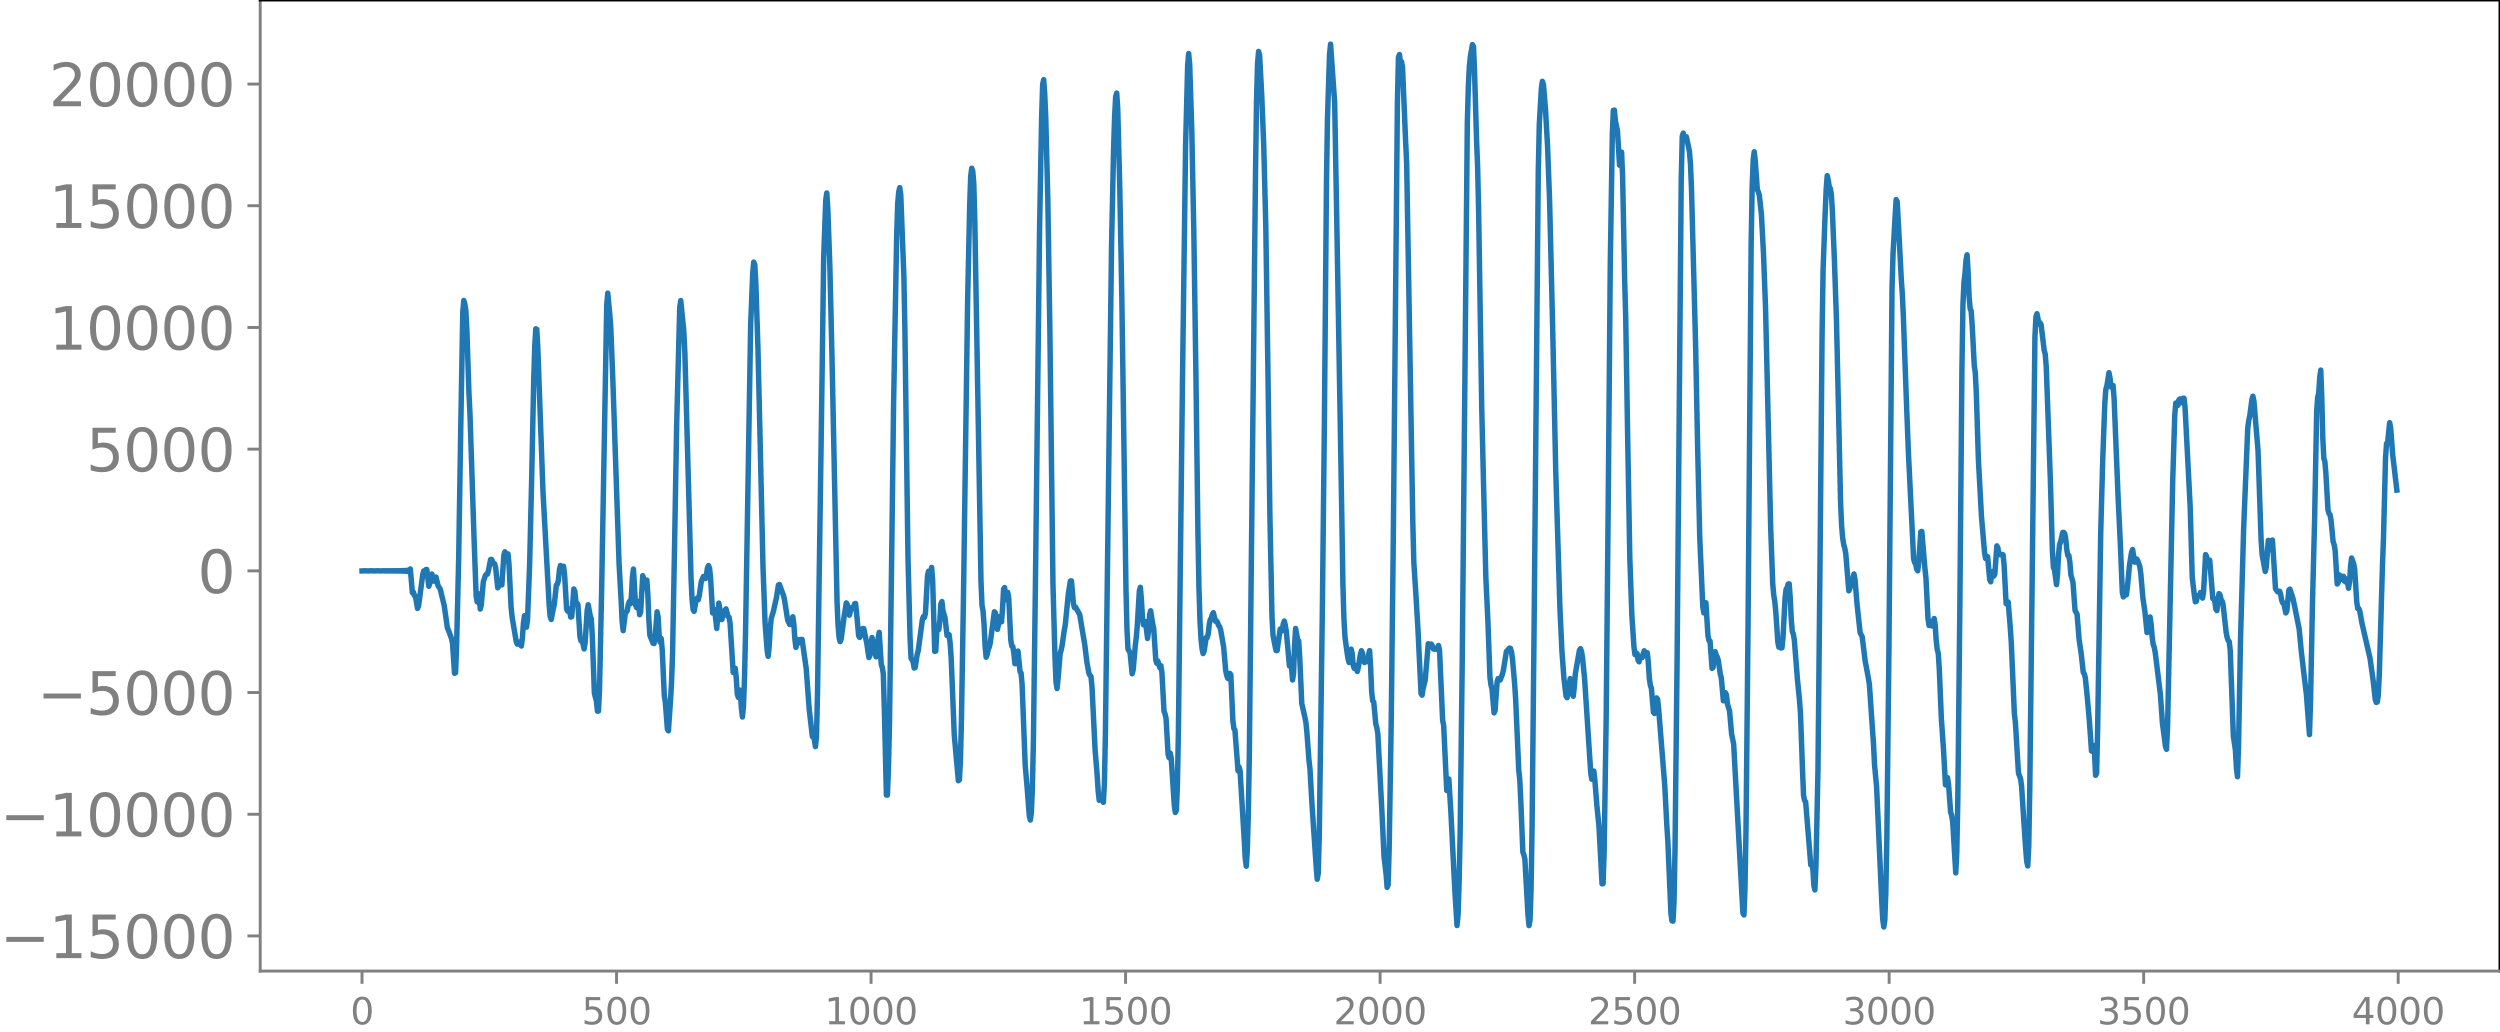 <svg xmlns="http://www.w3.org/2000/svg" xmlns:xlink="http://www.w3.org/1999/xlink" width="913.477" height="377.053" viewBox="0 0 685.107 282.79"><defs><style>*{stroke-linejoin:round;stroke-linecap:butt}</style></defs><g id="figure_1"><path id="patch_1" d="M0 282.79h685.107V0H0v282.79z" style="fill:none"/><g id="axes_1"><path id="patch_2" d="M71.308 266.112h613.8V0h-613.8v266.112z" style="fill:none"/><g id="matplotlib.axis_1"><g id="xtick_1"><g id="line2d_1"><defs><path id="m06ef2a1be4" d="M0 0v3.5" style="stroke:gray;stroke-width:.8"/></defs><use xlink:href="#m06ef2a1be4" x="99.207" y="266.112" style="fill:gray;stroke:gray;stroke-width:.8"/></g><g id="text_1" style="fill:gray" transform="matrix(.1 0 0 -.1 96.026 280.71)"><defs><path id="DejaVuSans-30" d="M2034 4250q-487 0-733-480-245-479-245-1442 0-959 245-1439 246-480 733-480 491 0 736 480 246 480 246 1439 0 963-246 1442-245 480-736 480zm0 500q785 0 1199-621 414-620 414-1801 0-1178-414-1799Q2819-91 2034-91q-784 0-1198 620-414 621-414 1799 0 1181 414 1801 414 621 1198 621z" transform="scale(.016)"/></defs><use xlink:href="#DejaVuSans-30"/></g></g><g id="xtick_2"><use xlink:href="#m06ef2a1be4" id="line2d_2" x="168.958" y="266.112" style="fill:gray;stroke:gray;stroke-width:.8"/><g id="text_2" style="fill:gray" transform="matrix(.1 0 0 -.1 159.414 280.71)"><defs><path id="DejaVuSans-35" d="M691 4666h2478v-532H1269V2991q137 47 274 70 138 23 276 23 781 0 1237-428 457-428 457-1159 0-753-469-1171Q2575-91 1722-91q-294 0-599 50Q819 9 494 109v635q281-153 581-228t634-75q541 0 856 284 316 284 316 772 0 487-316 771-315 285-856 285-253 0-505-56-251-56-513-175v2344z" transform="scale(.016)"/></defs><use xlink:href="#DejaVuSans-35"/><use xlink:href="#DejaVuSans-30" x="63.623"/><use xlink:href="#DejaVuSans-30" x="127.246"/></g></g><g id="xtick_3"><use xlink:href="#m06ef2a1be4" id="line2d_3" x="238.708" y="266.112" style="fill:gray;stroke:gray;stroke-width:.8"/><g id="text_3" style="fill:gray" transform="matrix(.1 0 0 -.1 225.982 280.71)"><defs><path id="DejaVuSans-31" d="M794 531h1031v3560L703 3866v575l1116 225h631V531h1031V0H794v531z" transform="scale(.016)"/></defs><use xlink:href="#DejaVuSans-31"/><use xlink:href="#DejaVuSans-30" x="63.623"/><use xlink:href="#DejaVuSans-30" x="127.246"/><use xlink:href="#DejaVuSans-30" x="190.869"/></g></g><g id="xtick_4"><use xlink:href="#m06ef2a1be4" id="line2d_4" x="308.457" y="266.112" style="fill:gray;stroke:gray;stroke-width:.8"/><g id="text_4" style="fill:gray" transform="matrix(.1 0 0 -.1 295.733 280.71)"><use xlink:href="#DejaVuSans-31"/><use xlink:href="#DejaVuSans-35" x="63.623"/><use xlink:href="#DejaVuSans-30" x="127.246"/><use xlink:href="#DejaVuSans-30" x="190.869"/></g></g><g id="xtick_5"><use xlink:href="#m06ef2a1be4" id="line2d_5" x="378.207" y="266.112" style="fill:gray;stroke:gray;stroke-width:.8"/><g id="text_5" style="fill:gray" transform="matrix(.1 0 0 -.1 365.483 280.71)"><defs><path id="DejaVuSans-32" d="M1228 531h2203V0H469v531q359 372 979 998 621 627 780 809 303 340 423 576 121 236 121 464 0 372-261 606-261 235-680 235-297 0-627-103-329-103-704-313v638q381 153 712 231 332 78 607 78 725 0 1156-363 431-362 431-968 0-288-108-546-107-257-392-607-78-91-497-524-418-433-1181-1211z" transform="scale(.016)"/></defs><use xlink:href="#DejaVuSans-32"/><use xlink:href="#DejaVuSans-30" x="63.623"/><use xlink:href="#DejaVuSans-30" x="127.246"/><use xlink:href="#DejaVuSans-30" x="190.869"/></g></g><g id="xtick_6"><use xlink:href="#m06ef2a1be4" id="line2d_6" x="447.957" y="266.112" style="fill:gray;stroke:gray;stroke-width:.8"/><g id="text_6" style="fill:gray" transform="matrix(.1 0 0 -.1 435.233 280.71)"><use xlink:href="#DejaVuSans-32"/><use xlink:href="#DejaVuSans-35" x="63.623"/><use xlink:href="#DejaVuSans-30" x="127.246"/><use xlink:href="#DejaVuSans-30" x="190.869"/></g></g><g id="xtick_7"><use xlink:href="#m06ef2a1be4" id="line2d_7" x="517.707" y="266.112" style="fill:gray;stroke:gray;stroke-width:.8"/><g id="text_7" style="fill:gray" transform="matrix(.1 0 0 -.1 504.983 280.71)"><defs><path id="DejaVuSans-33" d="M2597 2516q453-97 707-404 255-306 255-756 0-690-475-1069Q2609-91 1734-91q-293 0-604 58T488 141v609q262-153 574-231 313-78 654-78 593 0 904 234t311 681q0 413-289 645-289 233-804 233h-544v519h569q465 0 712 186t247 536q0 359-255 551-254 193-729 193-260 0-557-57-297-56-653-174v562q360 100 674 150t592 50q719 0 1137-327 419-326 419-882 0-388-222-655t-631-370z" transform="scale(.016)"/></defs><use xlink:href="#DejaVuSans-33"/><use xlink:href="#DejaVuSans-30" x="63.623"/><use xlink:href="#DejaVuSans-30" x="127.246"/><use xlink:href="#DejaVuSans-30" x="190.869"/></g></g><g id="xtick_8"><use xlink:href="#m06ef2a1be4" id="line2d_8" x="587.457" y="266.112" style="fill:gray;stroke:gray;stroke-width:.8"/><g id="text_8" style="fill:gray" transform="matrix(.1 0 0 -.1 574.732 280.71)"><use xlink:href="#DejaVuSans-33"/><use xlink:href="#DejaVuSans-35" x="63.623"/><use xlink:href="#DejaVuSans-30" x="127.246"/><use xlink:href="#DejaVuSans-30" x="190.869"/></g></g><g id="xtick_9"><use xlink:href="#m06ef2a1be4" id="line2d_9" x="657.207" y="266.112" style="fill:gray;stroke:gray;stroke-width:.8"/><g id="text_9" style="fill:gray" transform="matrix(.1 0 0 -.1 644.482 280.71)"><defs><path id="DejaVuSans-34" d="M2419 4116 825 1625h1594v2491zm-166 550h794V1625h666v-525h-666V0h-628v1100H313v609l1940 2957z" transform="scale(.016)"/></defs><use xlink:href="#DejaVuSans-34"/><use xlink:href="#DejaVuSans-30" x="63.623"/><use xlink:href="#DejaVuSans-30" x="127.246"/><use xlink:href="#DejaVuSans-30" x="190.869"/></g></g></g><g id="matplotlib.axis_2"><g id="ytick_1"><g id="line2d_10"><defs><path id="m17565c8e3c" d="M0 0h-3.5" style="stroke:gray;stroke-width:.8"/></defs><use xlink:href="#m17565c8e3c" x="71.308" y="256.489" style="fill:gray;stroke:gray;stroke-width:.8"/></g><g id="text_10" style="fill:gray" transform="matrix(.16 0 0 -.16 0 262.568)"><defs><path id="DejaVuSans-2212" d="M678 2272h4006v-531H678v531z" transform="scale(.016)"/></defs><use xlink:href="#DejaVuSans-2212"/><use xlink:href="#DejaVuSans-31" x="83.789"/><use xlink:href="#DejaVuSans-35" x="147.412"/><use xlink:href="#DejaVuSans-30" x="211.035"/><use xlink:href="#DejaVuSans-30" x="274.658"/><use xlink:href="#DejaVuSans-30" x="338.281"/></g></g><g id="ytick_2"><use xlink:href="#m17565c8e3c" id="line2d_11" x="71.308" y="223.139" style="fill:gray;stroke:gray;stroke-width:.8"/><g id="text_11" style="fill:gray" transform="matrix(.16 0 0 -.16 0 229.218)"><use xlink:href="#DejaVuSans-2212"/><use xlink:href="#DejaVuSans-31" x="83.789"/><use xlink:href="#DejaVuSans-30" x="147.412"/><use xlink:href="#DejaVuSans-30" x="211.035"/><use xlink:href="#DejaVuSans-30" x="274.658"/><use xlink:href="#DejaVuSans-30" x="338.281"/></g></g><g id="ytick_3"><use xlink:href="#m17565c8e3c" id="line2d_12" x="71.308" y="189.789" style="fill:gray;stroke:gray;stroke-width:.8"/><g id="text_12" style="fill:gray" transform="matrix(.16 0 0 -.16 10.18 195.867)"><use xlink:href="#DejaVuSans-2212"/><use xlink:href="#DejaVuSans-35" x="83.789"/><use xlink:href="#DejaVuSans-30" x="147.412"/><use xlink:href="#DejaVuSans-30" x="211.035"/><use xlink:href="#DejaVuSans-30" x="274.658"/></g></g><g id="ytick_4"><use xlink:href="#m17565c8e3c" id="line2d_13" x="71.308" y="156.438" style="fill:gray;stroke:gray;stroke-width:.8"/><use xlink:href="#DejaVuSans-30" id="text_13" style="fill:gray" transform="matrix(.16 0 0 -.16 54.127 162.517)"/></g><g id="ytick_5"><use xlink:href="#m17565c8e3c" id="line2d_14" x="71.308" y="123.088" style="fill:gray;stroke:gray;stroke-width:.8"/><g id="text_14" style="fill:gray" transform="matrix(.16 0 0 -.16 23.587 129.167)"><use xlink:href="#DejaVuSans-35"/><use xlink:href="#DejaVuSans-30" x="63.623"/><use xlink:href="#DejaVuSans-30" x="127.246"/><use xlink:href="#DejaVuSans-30" x="190.869"/></g></g><g id="ytick_6"><use xlink:href="#m17565c8e3c" id="line2d_15" x="71.308" y="89.737" style="fill:gray;stroke:gray;stroke-width:.8"/><g id="text_15" style="fill:gray" transform="matrix(.16 0 0 -.16 13.408 95.816)"><use xlink:href="#DejaVuSans-31"/><use xlink:href="#DejaVuSans-30" x="63.623"/><use xlink:href="#DejaVuSans-30" x="127.246"/><use xlink:href="#DejaVuSans-30" x="190.869"/><use xlink:href="#DejaVuSans-30" x="254.492"/></g></g><g id="ytick_7"><use xlink:href="#m17565c8e3c" id="line2d_16" x="71.308" y="56.387" style="fill:gray;stroke:gray;stroke-width:.8"/><g id="text_16" style="fill:gray" transform="matrix(.16 0 0 -.16 13.408 62.466)"><use xlink:href="#DejaVuSans-31"/><use xlink:href="#DejaVuSans-35" x="63.623"/><use xlink:href="#DejaVuSans-30" x="127.246"/><use xlink:href="#DejaVuSans-30" x="190.869"/><use xlink:href="#DejaVuSans-30" x="254.492"/></g></g><g id="ytick_8"><use xlink:href="#m17565c8e3c" id="line2d_17" x="71.308" y="23.037" style="fill:gray;stroke:gray;stroke-width:.8"/><g id="text_17" style="fill:gray" transform="matrix(.16 0 0 -.16 13.408 29.115)"><use xlink:href="#DejaVuSans-32"/><use xlink:href="#DejaVuSans-30" x="63.623"/><use xlink:href="#DejaVuSans-30" x="127.246"/><use xlink:href="#DejaVuSans-30" x="190.869"/><use xlink:href="#DejaVuSans-30" x="254.492"/></g></g></g><path id="line2d_18" d="m99.207 156.459.846-.042.846.043.846-.044.846.046.846-.049.846.052.846-.056.282.06.282-.061.282.062.282-.065.281.067.282-.069.282.072.282-.075.282.078.282-.082.282.086.282-.09.282.096.282-.102.282.109.282-.118.282.128.282-.14.282.155.282-.174.282.198.282-.231.282.28.282-.357.282.495.282-.825.564 6.528.282-.157.281.964.282.121.564 3.37.282-.612 1.128-8.52.282-1.134.282.263.282-.626.282-.04.564 4.596.282-.84.282-2.218.282-.288.282 1.55.282.408.282-.866.282-.265.564 2.388.564.845 1.127 4.631.564 3.972.282 2.021.564 1.389.564 1.585.282 1.268.564 8.283.282-.161.282-7.383.564-23.675.564-35.376.564-32.37.282-3.227.282.943.282 1.84.281 5.376.564 17.204.282 5.616 1.128 34.489.564 15.506.282 1.658.282-2.286.282 1.204.282 3.024.282-1.108.564-6.397.564-1.719.282-.315.282-.026.282-.992.564-2.996.282-.056.563 1.175.282.043.282 1.095.564 5.47.282-.426.282-1.244.282.688.282.19.564-8.224.282-.839.282 1.525.282-.244.282-.71.282 3.048.564 11.555.282 2.73 1.128 6.706.282.687.563-.576.282.739.282.348.282-2.236.282-4.017.282-2.032.564 3.113.282-2.205.564-14.731.564-23.676.564-27.09.282-9.283.282-4.767.282.175.282 5.212 1.41 39.227 1.691 30.988.282 3.278.282.785.564-2.878.282-1.282.564-5.242.282-.256.282-1.043.282-2.91.282-1.193.282 1.231.282.008.282-1.03.282 2.205.564 9.55.282.557.282-.677.282.612.281 1.697.282-.128.564-7.578.282.609.282 2.825.564.855.564 8.835.282 1.095.282-.37.564 2.568.282-1.7.564-8.866.282-1.529.564 3.072.282.793.282 4.881.564 15.49.564 2.223.281 2.7.282-.047.282-5.987.564-26.317 1.41-78.902.282-3.317.564 5.916.282 3.729.564 14.526 1.692 49.995.564 10.06.282 5.815.281 2.46.564-4.69.564-.791.282-1.76.282-.737.282.599.282-2.113.282-5.263.282-2.13.564 9.814.282.751.282-1.723.282.901.282 2.768.282-.746.564-9.94.282.806.282 2.453.282-.849.282-1.22.282 3.958.282 7.049.281 4.178.564 1.366.282.76.282.094.282-1.365.564-7.336.282 1.427.282 5.06.282 1.868.282-1.048.282 3.16.564 12.474.282 1.808.564 7.355.282.516.564-8.132.282-4.916.282-7.69.564-30.271.563-32.611.846-32.4.282-1.9.846 8.465.282 5.828.564 20.45 1.128 41.407.282 5.758.282 2.825.282.444.564-3.309.282-.318.282.441.282-1.143.563-3.853.564-1.37.282.192.282.388.282-1.143.282-1.8.282-.636.282.692.282 2.72.564 9.586.282-.295.282-.609.564 5.136.564-6.933.282 1.572.282 2.909.282-.012.282-1.189.282-.529.282-.766.282-.403.563 2.098.282.19.282 1.675.846 13.458.282-.404.282-.731.282 2.69.282 4.356.282.92.282-2.048.282.698.282 4.29.282 2.436.282-2.91.282-7.577.282-12.24 1.41-84.832.564-14.1.281-3.016.282.645.282 4.814.564 17.246.564 23.656.846 37.148.564 15.326.564 7.568.282 1.64.282-2.637.282-4.877.282-2.866.564-1.832.564-2.546.282-1.186.564-3.61.281-.134.846 2.318.282.7.282 1.345.846 5.4.564 1.212.282-.164.564-1.967.282 2.069.282 4.091.282 2.245.564-2.145.564.877.282-.926.282.008 1.127 7.9.846 11.397.846 7.316.282.08.282.844.282 1.833.282-2.639.282-11.894 1.128-77.956.564-41.512.564-15.767.282-1.957.282 4.03.564 15.927.563 23.879 1.41 68.199.282 6.494.282 3.306.282 1.111.282-.708.846-6.354.564-3.544.282.42.282 1.92.282 1.02.564-2.034.282.176.282-.093.282-1.149.282-.1.282 2.559.563 6.28.282.46.282-.623.564-1.814.282.026.846 4.161.564 3.757.282-.603.282-3.134.282-1.745.282 1.229.564 3.09.282.973.282-1.22.282-3.904.282-1.579.564 8.764.282.798.282 1.79.281 9.522.564 23.704.282.008.282-7.222.282-12.068.564-42.84.564-45.036.846-46.12.282-8.831.282-3.17.282-1.175.282 2.085.846 22.114.282 14.77.846 62.397.563 21.868.282 5.734.564.966.282 1.72.282-.148.564-3.633.282-1.039 1.128-8.486.282-.808.282.259.282-1.194.564-10.285.282-1.201.282 1.523.282-.682.282-1.894.282 3.573.564 19.44.282-.08.281-5.063.282-1.725.282.876.282-2.468.282-4.529.282-.658.282 2.472.564 1.969.564 4.885.282-.24.282-.005.282 2.35.282 3.928.564 13.984.282 7.152.564 6.33.564 6.267.282-.241.282-5.154.282-11.128.563-34.306 1.128-80.636.564-26.113.282-8.074.282-2.195.282.738.282 3.444.282 10.104 1.692 98.919.282 6.59.282 1.54.282 3.67.282 5.872.282 3.132.282-.692.281-1.421.282-.631.282-1.113 1.128-8.59.282.277.564 4.538.282-1.292.282-2.215.282.586.282.843.282-3.697.282-5.28.282-.396.282 3.095.282.25.282-2.038.282 1.592.564 11.504.282 1.623.282.123.282 1.925.281 2.79.282-.047.282-2.8.282-.618.564 5.657.282.335.282 3.147.846 22.008.564 6.587.564 7.395.282 1.184.282-2.014.282-6.618.282-12.936.564-44.088 1.128-96.703.563-30.382.282-8.871.282-1.293.282 3.859.282 6.34.564 22.41.564 35.758.846 69.69.564 20.538.282 6.5.282 1.776.282-2.758.564-6.875.282-.917.282-1.375.564-4.03.282-1.563.845-8.537.564-3.455.282.006.564 6.39.282.954.282-.156 1.128 2.01 1.41 8.396.564 4.674.564 3.076.282.55.282.303.282 2.966.845 17.233.564 6.822.282 4.42.282 2.484.282-.205.282-.824.564 1.58.282-4.809.282-13.726.846-67.846.846-66.582.564-26.439.282-8.755.282-5.268.282-.938.282 4.221.563 21.758.564 30.372 1.128 79.384.282 11.31.282 5.35.564.99.564 5.756.282-1.047.564-6.495.282-2.34.282-3.298.564-9.493.282-1.032.282 3.348.282 4.703.282 2.241.282-.662.281-.212.564 4.602.282-2.152.282-4.352.282-1.081.564 3.568.282 1.261.564 8.654.282.905.282-.612.564 1.866.282-.585.282 1.973.564 10.493.282.756.282 1.203.564 9.907.282.886.282-1.27.281 1.323.846 12.935.282 2.014.282-.56.282-6.543.282-14.963 1.128-96.954.846-63.898.564-21.864.282-3.202.282 3.087.564 17.675.564 28.109.564 38.307.563 44.475.282 14.867.282 9.006.282 4.924.282 2.633.282 1.35.282-.623.564-3.753.282.047.282-1.097.282-2.506.282-1.4.282-.37.282-1.04.282-.456.564 2.323.282-.1.282.388.282.833.282.332.282.788.845 4.813.564 6.476.282 1.328.282.791.282.153.282-1.484.282.356.564 12.67.282 2.118.282.375.846 11.168.282-1.064.282 1.068 1.128 18.752.282 5.179.282 2.21.282-4.127.282-10.16.281-16.048.564-54.39 1.128-105.108.282-20.102.282-10.026.282-3.325.282 1.031.564 10.631.564 14.085.564 22.044.564 38.254.564 41.281.564 27.336.282 5.304.564 2.947.281 1.285.282-.008.846-5.903.282.629.282-.239.282-1.805.282-.773.282 1.167.282 1.802.846 9.327.282-1.084.282 1.314.282 3.627.282-1.724.282-7.777.282-4.616.564 3.097.282.308.282 4.445.563 12.72.846 3.732.282 1.392.282 2.807.564 7.62.282 2.455.564 9.928 1.128 16.68.282 3.532.282-1.603.282-9.946.846-61.858.564-52.05.564-65.43.281-17.648.564-17.57.282-2.742 1.128 16.113.564 31.846 1.128 65.812.564 34.395.282 9.4.282 4.89.564 4.196.282 1.772.282 1.032.282-1.523.282-2.136.282 1.142.282 3.229.281.908.282-.77.282.662.282.954.282-1.146.564-3.568.282-.973.282.604.282 2.073.282.557.282-1.12.282.226.282.643.282-1.95.282-1.064.282 4.694.282 6.68.282 2.39.282.329.564 6.043.282.963.282 1.774 1.127 21.491.564 12.036.564 4.85.282 3.63.282-.684.282-9.867.564-34.93.564-49.67 1.128-119.962.282-12.318.282-.803.282 2.268.282-.315.282 1.581.845 20.266.282 5.946.564 32.616 1.128 66.078.282 10.792.564 8.812.564 9.523.846 17.57.282.415.282-1.79.564-2.238.846-10.065.282.499.282-.022.282-.377.281.5.282.811.282.095.282-.172.282.17.282-.143.282-.874.282 1.389.846 19.091.282 1.451.846 17.815.282-3.057.282-.119.564 9.01 1.128 22.277.564 8.882.281-2.887.282-8.557.282-13.355.564-46.237 1.41-149.059.282-9.862.282-5.547.282-2.704.564-3.193.282.524.282 6.579.564 19.183.282 7.056.282 12.334.846 53.682.563 23.731.564 22.788.564 12.058.564 15.4.282 2.14.282 1.07.564 6.585.282-.66.564-7.943.282-.805.282.49.282-.117.564-1.465.282-1.075.846-5.23.846-.959.281.093.282 1.012.282 2.12.564 6.545.282 4.216.846 19.384.282 2.585.282 5.867.564 14.104.282.715.282 1.268.564 10.247.282 5.054.282 2.844.282-1.59.282-8.547.282-17.38.564-56.25 1.127-122.787.282-13.057.564-9.758.282-1.995.282.84.564 6.704.564 10.068.564 14.96.846 35.067.846 39.384 1.128 37 .564 12.147.563 7.625.564 4.71.282.408.282-1.182.564-4.041.282.55.282 2.893.282 1.385.282-2.455.282-3.61.564-3.295.564-3.233.282-.454.282.714.282 1.729.564 5.652 1.691 25.898.282 1.794.282-1.464.282-.781.282 2.412.564 7.104.564 5.538.564 10.576.282 5.282.282-.045.282-8.225.564-36.658.564-59.19.564-65.639.564-35.8.282-6.41.281-.067.282 2.973.564 2.727.564 9.389.282-1 .282-2.59.282 6.628.564 28.45.282 10.04.564 34.352.564 31.723.564 15.753.564 8.602.282 2.163.282-.465.282.13.282 1.86.282.448.282-1.354.281-.179.282.364.564-1.842.282.877.282.027.282-.367.282 2.645.282 4.35.282 1.932.282.791.564 6.577.282.35.564-4.274.282.354.282 2.494 1.692 21.16.563 10.895.282 4.334.846 19.818.282 2.016.282.104.282-5.097.282-14.982.564-51.743 1.128-131.231.282-12.06.282-.847.282 1.726.564-.712.564 2.626.282 1.407.282 3.462.282 6.805 1.127 42.936.564 28.301.564 24.13.846 19.207.282 1.602.282-2.208.282-.576.564 9.025.282 1.346.282.1.564 7.514.282-.269.282-3.222.282-1.076.282.968.282.475.282.87.563 3.81.282 1.026.564 6.306.282-.198.282-2.022.282.645.282 2.49.564 1.842.564 6.322.564 2.765.564 10.386 1.974 36.015.282.442.281-7.133.282-16.179.564-56.369.846-104.044.282-16.057.282-7.18.282-2.18.282 2.38.564 7.974.282.633.282.974.564 5.244.564 10.638.564 14.928 1.41 60.305.563 15.399.282 3.03.282 1.755.282 2.956.564 8.267.282 1.265.282-.087.282.325.282-.07.282-2.76.564-11.025.282-2.273.282-.417.282-.986.282-.05.282 3.726.282 5.87.282 3.45.282.674.282 1.66.845 10.67.564 5.732.282 3.781.564 15.77.282 6.69.282 1.368.282.34.564 6.905.846 10.384.282-.187.282 1.261.282 4.477.282 1.297.282-6.308.564-26.649.564-57.224.564-62.314.281-17.718.564-15.302.282-6.665.282-3.547.282 1.213.282 1.852.282.396.282 1.61.282 4.497.564 13.727.564 16.42.564 24.858.564 25.107.282 6.233.282 3.334.282 1.792.282.994.282 1.418.846 10.312.281-.629.282-1.175.282-.495.564-2.314.282 1.452.564 6.806.564 5.202.282 2.619.564 1.122.846 6.875.282 1.367.564 3.1.282 1.722 1.128 16.337.282 5.681.563 6.026 1.41 31.28.282 5.079.282 2.056.282-1.882.282-7.745.282-15.22.564-51.036.846-98.916.282-9.649.564-10.23.282-4.634.282.495.564 10.195.563 10.974.282 4.131.282 5.958.846 23.517.564 14.429.564 11.49.846 17.195.282 1.075.282.336.282 1.472.282.455.282-2.444.564-8.235.282-.107.846 10.14.282 2.567.563 11.161.282 1.889.282-1.097.282.036.282 1.218.282-.59.282-1.464.282 1.77.282 4.296.282 2.447.282 1.04.282 4.357.564 13.527.564 8.076.564 10.078.282-.615.282-1.36.282 1.903.564 7.556.282.848.282 1.763.845 14.02.282-5.677.282-14.332.564-53.507.564-64.562.282-17.687.282-6.13.282-2.466.282-3.592.282-1.436.282 4.613.282 6.952.282 3.201.282.653.282 3.955.564 10.952.282 1.976.282 5.628.564 18.069.845 15.662.846 9.89.282 1.662.282-.562.282.085.564 6.243.282.64.282-1.969.282-.851.282 1.265.282-.534.564-7.76.282.565.282 1.712.282.122.282-.1.564.143.282 2.699.563 10.718.564-.479.564 6.912.282 4.154.846 19.506.282 2.421.846 13.897.564 1.5.282 1.991.564 8.765.564 8.476.282 3.387.282 1.32.282-5.386.282-15.877 1.41-123.742.281-5.495.282-.832.564 2.862.282-.382.282.495.846 7.032.282 1.035.282 3.438 1.128 30.952.564 19.694.282 4.418.282.662.564 4.042.282-2.987.281-5.415.282-2.683.282-.68.564-2.533.282-.022.282.317.282 1.501.282 2.959.282 1.53.282-.015.282 1.938.282 3.386.564 2.064.564 7.684.564 1.061.564 7.01.564 3.727.564 5.175.281.457.282 1.005.564 5.544.564 6.502.564 8.07.282.083.282-1.594.282 2.484.282 5.67.282-.572.282-12.124.846-53.936.564-20.348.564-15.158.282-3.66.282-.936.564-3.585.281 1.389.282 2.527.282.024.282-.438.282 3.577 1.128 27.792.564 11.523.564 13.827.282 1.212.282-.69.282.178.282-.054.282-2.31.564-5.893.564-3.464.282-.75.564 3.458.282-.093.281-.749.282.458.564 1.602.282 2.031.564 6.605.564 3.79.564 5.66.282-.25.282-2.542.282-1.476.282 1.993.282 3.482.282 2.01.282.786.282 1.466 1.41 11.436.563 7.9.846 6.471.282.713.282-6.267 1.41-67.357.564-18.016.282-3.251.282.61.282.033.282-1.497.282-.265.282 1.022.282-.057.282-1.155.282.002.282 2.446 1.41 27.369.563 19.3.564 4.707.282 1.95.282-.142.282-1.444.282-.12.282.11.282-.935.282.112.282 1.406.282-1.705.564-10.208.282.56.282 1.742.282-.587.282-.199.846 10.537.282-.118.281.903.282 2.117.282.393.564-4.656.282.318.282 1.284.282.4.282.985.846 7.652.282 1.426.282.795.282.296.282 2.537.846 23.4.564 3.807.282 4.955.282 2.319.282-7.94.563-30.1.846-29.906 1.128-27.593.282-2.141.282-1.263.564-4.338.282-.994.282 1.324 1.128 13.644.846 24.558.282 3.95.846 4.555.282-1.15.563-7.384.564 2.59.282-2.194.282-.48.846 13.374.564.798.282.074.282-.208.282.89.282 1.602.282.713.282.058.564 2.676.282-.545.564-5.715.282-.263.845 2.56.846 4.112.846 4.267.564 5.952.846 7.217.564 4.684.846 11.08.282-8.624.564-28.207.564-22.063.564-29.673.282-3.94.281-1.045.282-4.349.282-1.995.282 7.503.282 11.286.282 5.45.282.847.282 3.279.564 9.894.282 1.053.282.302.282 1.539.564 5.862.282.823.282 1.633.564 9.154.282-.372.282-2.154.282.263.282.975.282-.601.282-.24.282 1.276.281.266.282-.81.282.887.282 1.674.282-1.707.282-4.333.282-2.244.564 1.542.282 1.575.564 8.873.282 1.844.282.002.282.756.564 3.161 2.256 9.83.845 6.092.564 5.06.282.845.282-.147.282-1.892.282-6.158.846-29.26.282-7.442.564-22.196.282-3.866.282-.149.564-5.567.282 1.504.564 7.403 1.127 9.558h0" clip-path="url(#pa00ef84134)" style="fill:none;stroke:#1f77b4;stroke-width:1.5;stroke-linecap:square"/><path id="patch_3" d="M71.308 266.112V0" style="fill:none;stroke:gray;stroke-width:.8;stroke-linejoin:miter;stroke-linecap:square"/><path id="patch_4" d="M685.107 266.112V0" style="fill:none;stroke:#000;stroke-width:.8;stroke-linejoin:miter;stroke-linecap:square"/><path id="patch_5" d="M71.308 266.112h613.8" style="fill:none;stroke:gray;stroke-width:.8;stroke-linejoin:miter;stroke-linecap:square"/><path id="patch_6" d="M71.308 0h613.8" style="fill:none;stroke:#000;stroke-width:.8;stroke-linejoin:miter;stroke-linecap:square"/></g></g><defs><clipPath id="pa00ef84134"><path d="M71.308 0h613.8v266.112h-613.8z"/></clipPath></defs></svg>